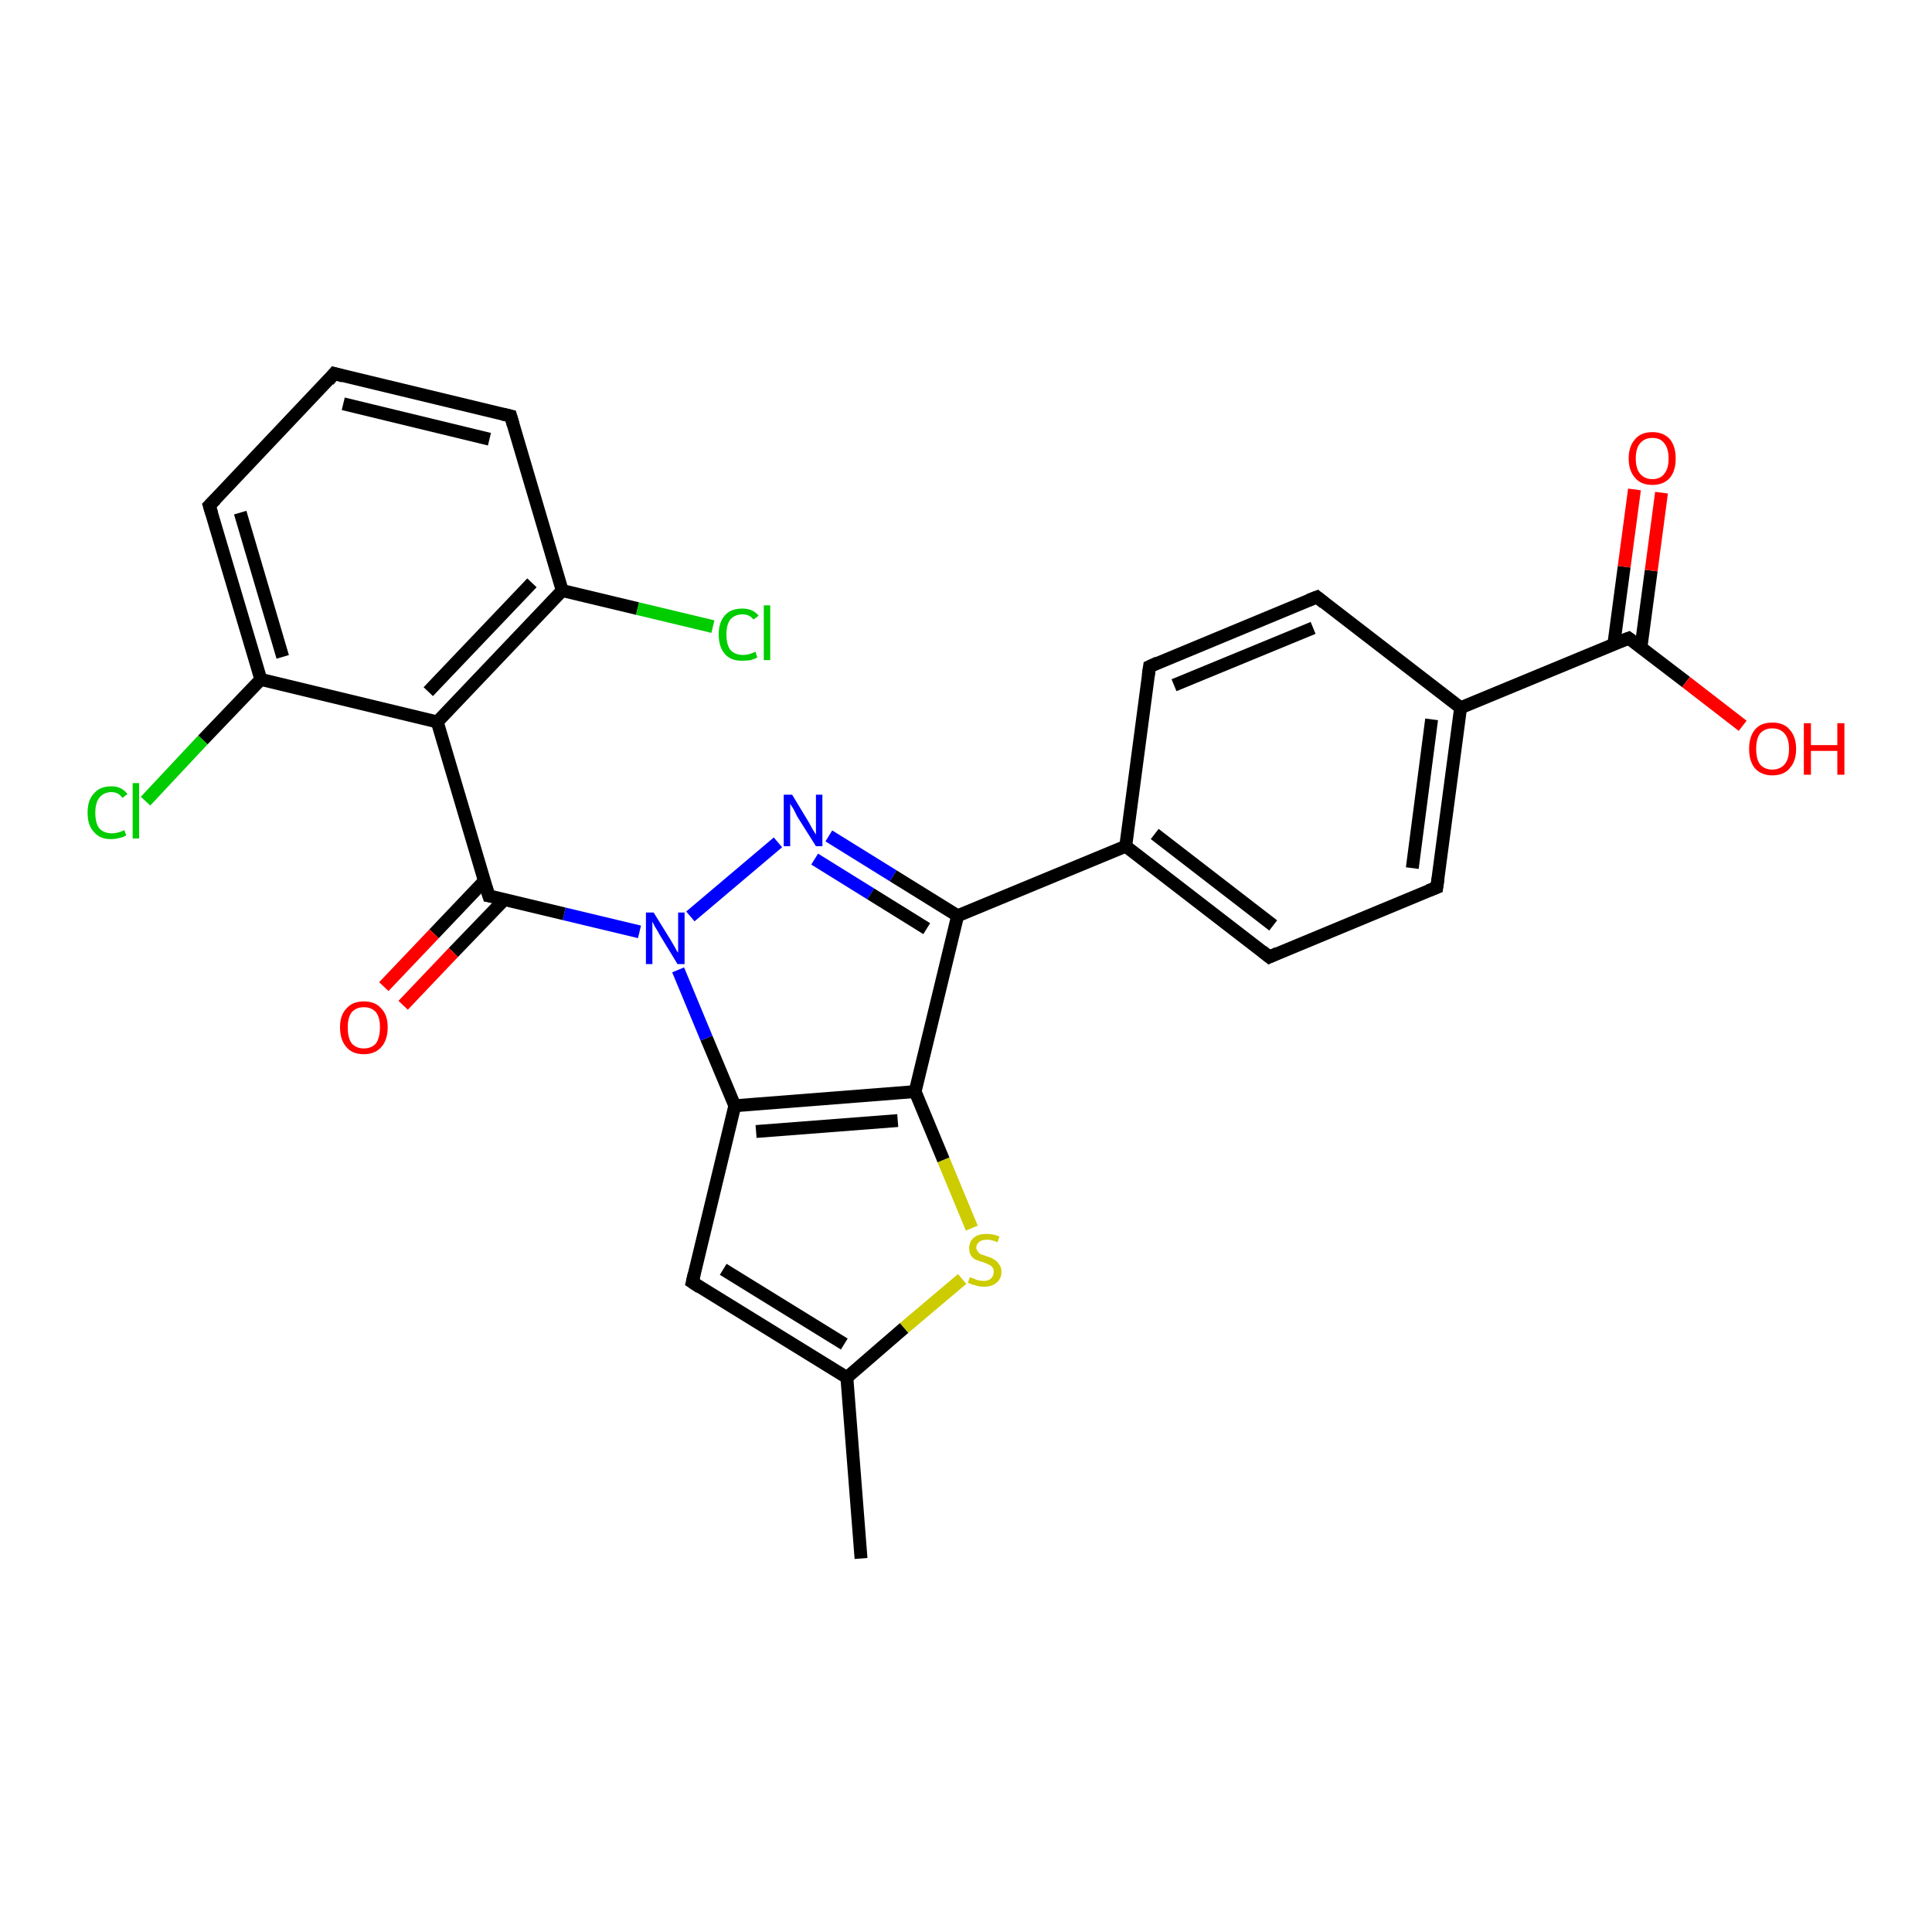 <?xml version='1.0' encoding='iso-8859-1'?>
<svg version='1.1' baseProfile='full'
              xmlns='http://www.w3.org/2000/svg'
                      xmlns:rdkit='http://www.rdkit.org/xml'
                      xmlns:xlink='http://www.w3.org/1999/xlink'
                  xml:space='preserve'
width='300px' height='300px' viewBox='0 0 300 300'>
<!-- END OF HEADER -->
<rect style='opacity:1.0;fill:#FFFFFF;stroke:none' width='300.0' height='300.0' x='0.0' y='0.0'> </rect>
<path class='bond-0 atom-0 atom-1' d='M 133.7,242.0 L 131.5,213.9' style='fill:none;fill-rule:evenodd;stroke:#000000;stroke-width:2.0px;stroke-linecap:butt;stroke-linejoin:miter;stroke-opacity:1' />
<path class='bond-1 atom-1 atom-2' d='M 131.5,213.9 L 140.4,206.2' style='fill:none;fill-rule:evenodd;stroke:#000000;stroke-width:2.0px;stroke-linecap:butt;stroke-linejoin:miter;stroke-opacity:1' />
<path class='bond-1 atom-1 atom-2' d='M 140.4,206.2 L 149.4,198.6' style='fill:none;fill-rule:evenodd;stroke:#CCCC00;stroke-width:2.0px;stroke-linecap:butt;stroke-linejoin:miter;stroke-opacity:1' />
<path class='bond-2 atom-2 atom-3' d='M 150.9,190.7 L 146.5,180.1' style='fill:none;fill-rule:evenodd;stroke:#CCCC00;stroke-width:2.0px;stroke-linecap:butt;stroke-linejoin:miter;stroke-opacity:1' />
<path class='bond-2 atom-2 atom-3' d='M 146.5,180.1 L 142.1,169.5' style='fill:none;fill-rule:evenodd;stroke:#000000;stroke-width:2.0px;stroke-linecap:butt;stroke-linejoin:miter;stroke-opacity:1' />
<path class='bond-3 atom-3 atom-4' d='M 142.1,169.5 L 114.1,171.7' style='fill:none;fill-rule:evenodd;stroke:#000000;stroke-width:2.0px;stroke-linecap:butt;stroke-linejoin:miter;stroke-opacity:1' />
<path class='bond-3 atom-3 atom-4' d='M 139.4,174.0 L 117.4,175.7' style='fill:none;fill-rule:evenodd;stroke:#000000;stroke-width:2.0px;stroke-linecap:butt;stroke-linejoin:miter;stroke-opacity:1' />
<path class='bond-4 atom-4 atom-5' d='M 114.1,171.7 L 107.5,199.1' style='fill:none;fill-rule:evenodd;stroke:#000000;stroke-width:2.0px;stroke-linecap:butt;stroke-linejoin:miter;stroke-opacity:1' />
<path class='bond-5 atom-4 atom-6' d='M 114.1,171.7 L 109.7,161.2' style='fill:none;fill-rule:evenodd;stroke:#000000;stroke-width:2.0px;stroke-linecap:butt;stroke-linejoin:miter;stroke-opacity:1' />
<path class='bond-5 atom-4 atom-6' d='M 109.7,161.2 L 105.3,150.6' style='fill:none;fill-rule:evenodd;stroke:#0000FF;stroke-width:2.0px;stroke-linecap:butt;stroke-linejoin:miter;stroke-opacity:1' />
<path class='bond-6 atom-6 atom-7' d='M 107.2,142.3 L 120.8,130.8' style='fill:none;fill-rule:evenodd;stroke:#0000FF;stroke-width:2.0px;stroke-linecap:butt;stroke-linejoin:miter;stroke-opacity:1' />
<path class='bond-7 atom-7 atom-8' d='M 128.7,129.8 L 138.7,136.0' style='fill:none;fill-rule:evenodd;stroke:#0000FF;stroke-width:2.0px;stroke-linecap:butt;stroke-linejoin:miter;stroke-opacity:1' />
<path class='bond-7 atom-7 atom-8' d='M 138.7,136.0 L 148.7,142.2' style='fill:none;fill-rule:evenodd;stroke:#000000;stroke-width:2.0px;stroke-linecap:butt;stroke-linejoin:miter;stroke-opacity:1' />
<path class='bond-7 atom-7 atom-8' d='M 126.5,133.4 L 135.2,138.8' style='fill:none;fill-rule:evenodd;stroke:#0000FF;stroke-width:2.0px;stroke-linecap:butt;stroke-linejoin:miter;stroke-opacity:1' />
<path class='bond-7 atom-7 atom-8' d='M 135.2,138.8 L 143.9,144.2' style='fill:none;fill-rule:evenodd;stroke:#000000;stroke-width:2.0px;stroke-linecap:butt;stroke-linejoin:miter;stroke-opacity:1' />
<path class='bond-8 atom-8 atom-9' d='M 148.7,142.2 L 174.8,131.4' style='fill:none;fill-rule:evenodd;stroke:#000000;stroke-width:2.0px;stroke-linecap:butt;stroke-linejoin:miter;stroke-opacity:1' />
<path class='bond-9 atom-9 atom-10' d='M 174.8,131.4 L 197.1,148.6' style='fill:none;fill-rule:evenodd;stroke:#000000;stroke-width:2.0px;stroke-linecap:butt;stroke-linejoin:miter;stroke-opacity:1' />
<path class='bond-9 atom-9 atom-10' d='M 179.3,129.5 L 197.7,143.7' style='fill:none;fill-rule:evenodd;stroke:#000000;stroke-width:2.0px;stroke-linecap:butt;stroke-linejoin:miter;stroke-opacity:1' />
<path class='bond-10 atom-10 atom-11' d='M 197.1,148.6 L 223.1,137.8' style='fill:none;fill-rule:evenodd;stroke:#000000;stroke-width:2.0px;stroke-linecap:butt;stroke-linejoin:miter;stroke-opacity:1' />
<path class='bond-11 atom-11 atom-12' d='M 223.1,137.8 L 226.8,109.9' style='fill:none;fill-rule:evenodd;stroke:#000000;stroke-width:2.0px;stroke-linecap:butt;stroke-linejoin:miter;stroke-opacity:1' />
<path class='bond-11 atom-11 atom-12' d='M 219.3,134.8 L 222.3,111.7' style='fill:none;fill-rule:evenodd;stroke:#000000;stroke-width:2.0px;stroke-linecap:butt;stroke-linejoin:miter;stroke-opacity:1' />
<path class='bond-12 atom-12 atom-13' d='M 226.8,109.9 L 204.5,92.7' style='fill:none;fill-rule:evenodd;stroke:#000000;stroke-width:2.0px;stroke-linecap:butt;stroke-linejoin:miter;stroke-opacity:1' />
<path class='bond-13 atom-13 atom-14' d='M 204.5,92.7 L 178.5,103.5' style='fill:none;fill-rule:evenodd;stroke:#000000;stroke-width:2.0px;stroke-linecap:butt;stroke-linejoin:miter;stroke-opacity:1' />
<path class='bond-13 atom-13 atom-14' d='M 203.9,97.5 L 182.3,106.4' style='fill:none;fill-rule:evenodd;stroke:#000000;stroke-width:2.0px;stroke-linecap:butt;stroke-linejoin:miter;stroke-opacity:1' />
<path class='bond-14 atom-12 atom-15' d='M 226.8,109.9 L 252.9,99.1' style='fill:none;fill-rule:evenodd;stroke:#000000;stroke-width:2.0px;stroke-linecap:butt;stroke-linejoin:miter;stroke-opacity:1' />
<path class='bond-15 atom-15 atom-16' d='M 252.9,99.1 L 261.8,105.9' style='fill:none;fill-rule:evenodd;stroke:#000000;stroke-width:2.0px;stroke-linecap:butt;stroke-linejoin:miter;stroke-opacity:1' />
<path class='bond-15 atom-15 atom-16' d='M 261.8,105.9 L 270.6,112.7' style='fill:none;fill-rule:evenodd;stroke:#FF0000;stroke-width:2.0px;stroke-linecap:butt;stroke-linejoin:miter;stroke-opacity:1' />
<path class='bond-16 atom-15 atom-17' d='M 254.8,100.6 L 256.4,88.6' style='fill:none;fill-rule:evenodd;stroke:#000000;stroke-width:2.0px;stroke-linecap:butt;stroke-linejoin:miter;stroke-opacity:1' />
<path class='bond-16 atom-15 atom-17' d='M 256.4,88.6 L 258.0,76.5' style='fill:none;fill-rule:evenodd;stroke:#FF0000;stroke-width:2.0px;stroke-linecap:butt;stroke-linejoin:miter;stroke-opacity:1' />
<path class='bond-16 atom-15 atom-17' d='M 250.6,100.0 L 252.2,88.0' style='fill:none;fill-rule:evenodd;stroke:#000000;stroke-width:2.0px;stroke-linecap:butt;stroke-linejoin:miter;stroke-opacity:1' />
<path class='bond-16 atom-15 atom-17' d='M 252.2,88.0 L 253.8,76.0' style='fill:none;fill-rule:evenodd;stroke:#FF0000;stroke-width:2.0px;stroke-linecap:butt;stroke-linejoin:miter;stroke-opacity:1' />
<path class='bond-17 atom-6 atom-18' d='M 99.3,144.7 L 87.6,141.9' style='fill:none;fill-rule:evenodd;stroke:#0000FF;stroke-width:2.0px;stroke-linecap:butt;stroke-linejoin:miter;stroke-opacity:1' />
<path class='bond-17 atom-6 atom-18' d='M 87.6,141.9 L 75.9,139.1' style='fill:none;fill-rule:evenodd;stroke:#000000;stroke-width:2.0px;stroke-linecap:butt;stroke-linejoin:miter;stroke-opacity:1' />
<path class='bond-18 atom-18 atom-19' d='M 75.2,136.8 L 67.4,145.0' style='fill:none;fill-rule:evenodd;stroke:#000000;stroke-width:2.0px;stroke-linecap:butt;stroke-linejoin:miter;stroke-opacity:1' />
<path class='bond-18 atom-18 atom-19' d='M 67.4,145.0 L 59.6,153.2' style='fill:none;fill-rule:evenodd;stroke:#FF0000;stroke-width:2.0px;stroke-linecap:butt;stroke-linejoin:miter;stroke-opacity:1' />
<path class='bond-18 atom-18 atom-19' d='M 78.3,139.7 L 70.4,147.9' style='fill:none;fill-rule:evenodd;stroke:#000000;stroke-width:2.0px;stroke-linecap:butt;stroke-linejoin:miter;stroke-opacity:1' />
<path class='bond-18 atom-18 atom-19' d='M 70.4,147.9 L 62.6,156.1' style='fill:none;fill-rule:evenodd;stroke:#FF0000;stroke-width:2.0px;stroke-linecap:butt;stroke-linejoin:miter;stroke-opacity:1' />
<path class='bond-19 atom-18 atom-20' d='M 75.9,139.1 L 67.9,112.1' style='fill:none;fill-rule:evenodd;stroke:#000000;stroke-width:2.0px;stroke-linecap:butt;stroke-linejoin:miter;stroke-opacity:1' />
<path class='bond-20 atom-20 atom-21' d='M 67.9,112.1 L 87.3,91.7' style='fill:none;fill-rule:evenodd;stroke:#000000;stroke-width:2.0px;stroke-linecap:butt;stroke-linejoin:miter;stroke-opacity:1' />
<path class='bond-20 atom-20 atom-21' d='M 66.5,107.4 L 82.6,90.5' style='fill:none;fill-rule:evenodd;stroke:#000000;stroke-width:2.0px;stroke-linecap:butt;stroke-linejoin:miter;stroke-opacity:1' />
<path class='bond-21 atom-21 atom-22' d='M 87.3,91.7 L 99.0,94.5' style='fill:none;fill-rule:evenodd;stroke:#000000;stroke-width:2.0px;stroke-linecap:butt;stroke-linejoin:miter;stroke-opacity:1' />
<path class='bond-21 atom-21 atom-22' d='M 99.0,94.5 L 110.7,97.3' style='fill:none;fill-rule:evenodd;stroke:#00CC00;stroke-width:2.0px;stroke-linecap:butt;stroke-linejoin:miter;stroke-opacity:1' />
<path class='bond-22 atom-21 atom-23' d='M 87.3,91.7 L 79.3,64.6' style='fill:none;fill-rule:evenodd;stroke:#000000;stroke-width:2.0px;stroke-linecap:butt;stroke-linejoin:miter;stroke-opacity:1' />
<path class='bond-23 atom-23 atom-24' d='M 79.3,64.6 L 51.9,58.0' style='fill:none;fill-rule:evenodd;stroke:#000000;stroke-width:2.0px;stroke-linecap:butt;stroke-linejoin:miter;stroke-opacity:1' />
<path class='bond-23 atom-23 atom-24' d='M 76.0,68.2 L 53.3,62.7' style='fill:none;fill-rule:evenodd;stroke:#000000;stroke-width:2.0px;stroke-linecap:butt;stroke-linejoin:miter;stroke-opacity:1' />
<path class='bond-24 atom-24 atom-25' d='M 51.9,58.0 L 32.5,78.5' style='fill:none;fill-rule:evenodd;stroke:#000000;stroke-width:2.0px;stroke-linecap:butt;stroke-linejoin:miter;stroke-opacity:1' />
<path class='bond-25 atom-25 atom-26' d='M 32.5,78.5 L 40.5,105.5' style='fill:none;fill-rule:evenodd;stroke:#000000;stroke-width:2.0px;stroke-linecap:butt;stroke-linejoin:miter;stroke-opacity:1' />
<path class='bond-25 atom-25 atom-26' d='M 37.3,79.6 L 43.9,102.0' style='fill:none;fill-rule:evenodd;stroke:#000000;stroke-width:2.0px;stroke-linecap:butt;stroke-linejoin:miter;stroke-opacity:1' />
<path class='bond-26 atom-26 atom-27' d='M 40.5,105.5 L 31.5,114.9' style='fill:none;fill-rule:evenodd;stroke:#000000;stroke-width:2.0px;stroke-linecap:butt;stroke-linejoin:miter;stroke-opacity:1' />
<path class='bond-26 atom-26 atom-27' d='M 31.5,114.9 L 22.6,124.4' style='fill:none;fill-rule:evenodd;stroke:#00CC00;stroke-width:2.0px;stroke-linecap:butt;stroke-linejoin:miter;stroke-opacity:1' />
<path class='bond-27 atom-5 atom-1' d='M 107.5,199.1 L 131.5,213.9' style='fill:none;fill-rule:evenodd;stroke:#000000;stroke-width:2.0px;stroke-linecap:butt;stroke-linejoin:miter;stroke-opacity:1' />
<path class='bond-27 atom-5 atom-1' d='M 112.3,197.1 L 131.1,208.7' style='fill:none;fill-rule:evenodd;stroke:#000000;stroke-width:2.0px;stroke-linecap:butt;stroke-linejoin:miter;stroke-opacity:1' />
<path class='bond-28 atom-8 atom-3' d='M 148.7,142.2 L 142.1,169.5' style='fill:none;fill-rule:evenodd;stroke:#000000;stroke-width:2.0px;stroke-linecap:butt;stroke-linejoin:miter;stroke-opacity:1' />
<path class='bond-29 atom-14 atom-9' d='M 178.5,103.5 L 174.8,131.4' style='fill:none;fill-rule:evenodd;stroke:#000000;stroke-width:2.0px;stroke-linecap:butt;stroke-linejoin:miter;stroke-opacity:1' />
<path class='bond-30 atom-26 atom-20' d='M 40.5,105.5 L 67.9,112.1' style='fill:none;fill-rule:evenodd;stroke:#000000;stroke-width:2.0px;stroke-linecap:butt;stroke-linejoin:miter;stroke-opacity:1' />
<path d='M 107.8,197.8 L 107.5,199.1 L 108.7,199.9' style='fill:none;stroke:#000000;stroke-width:2.0px;stroke-linecap:butt;stroke-linejoin:miter;stroke-opacity:1;' />
<path d='M 196.0,147.7 L 197.1,148.6 L 198.4,148.0' style='fill:none;stroke:#000000;stroke-width:2.0px;stroke-linecap:butt;stroke-linejoin:miter;stroke-opacity:1;' />
<path d='M 221.8,138.3 L 223.1,137.8 L 223.3,136.4' style='fill:none;stroke:#000000;stroke-width:2.0px;stroke-linecap:butt;stroke-linejoin:miter;stroke-opacity:1;' />
<path d='M 205.6,93.6 L 204.5,92.7 L 203.2,93.2' style='fill:none;stroke:#000000;stroke-width:2.0px;stroke-linecap:butt;stroke-linejoin:miter;stroke-opacity:1;' />
<path d='M 179.8,102.9 L 178.5,103.5 L 178.3,104.9' style='fill:none;stroke:#000000;stroke-width:2.0px;stroke-linecap:butt;stroke-linejoin:miter;stroke-opacity:1;' />
<path d='M 251.6,99.6 L 252.9,99.1 L 253.3,99.4' style='fill:none;stroke:#000000;stroke-width:2.0px;stroke-linecap:butt;stroke-linejoin:miter;stroke-opacity:1;' />
<path d='M 76.5,139.2 L 75.9,139.1 L 75.5,137.8' style='fill:none;stroke:#000000;stroke-width:2.0px;stroke-linecap:butt;stroke-linejoin:miter;stroke-opacity:1;' />
<path d='M 79.7,66.0 L 79.3,64.6 L 78.0,64.3' style='fill:none;stroke:#000000;stroke-width:2.0px;stroke-linecap:butt;stroke-linejoin:miter;stroke-opacity:1;' />
<path d='M 53.3,58.4 L 51.9,58.0 L 51.0,59.1' style='fill:none;stroke:#000000;stroke-width:2.0px;stroke-linecap:butt;stroke-linejoin:miter;stroke-opacity:1;' />
<path d='M 33.5,77.5 L 32.5,78.5 L 32.9,79.8' style='fill:none;stroke:#000000;stroke-width:2.0px;stroke-linecap:butt;stroke-linejoin:miter;stroke-opacity:1;' />
<path class='atom-2' d='M 150.6 198.3
Q 150.7 198.4, 151.1 198.5
Q 151.5 198.7, 151.9 198.8
Q 152.3 198.9, 152.7 198.9
Q 153.5 198.9, 153.9 198.5
Q 154.3 198.1, 154.3 197.5
Q 154.3 197.0, 154.1 196.8
Q 153.9 196.5, 153.6 196.4
Q 153.2 196.2, 152.7 196.0
Q 152.0 195.8, 151.5 195.6
Q 151.1 195.4, 150.8 195.0
Q 150.5 194.6, 150.5 193.8
Q 150.5 192.8, 151.2 192.2
Q 151.9 191.6, 153.2 191.6
Q 154.2 191.6, 155.2 192.0
L 154.9 192.9
Q 154.0 192.5, 153.3 192.5
Q 152.5 192.5, 152.1 192.8
Q 151.6 193.2, 151.6 193.7
Q 151.6 194.1, 151.9 194.4
Q 152.1 194.7, 152.4 194.8
Q 152.7 194.9, 153.3 195.1
Q 154.0 195.3, 154.4 195.6
Q 154.8 195.8, 155.1 196.3
Q 155.5 196.7, 155.5 197.5
Q 155.5 198.6, 154.7 199.2
Q 154.0 199.8, 152.8 199.8
Q 152.0 199.8, 151.5 199.6
Q 151.0 199.5, 150.3 199.2
L 150.6 198.3
' fill='#CCCC00'/>
<path class='atom-6' d='M 101.5 141.7
L 104.1 145.9
Q 104.4 146.4, 104.8 147.1
Q 105.2 147.9, 105.3 147.9
L 105.3 141.7
L 106.3 141.7
L 106.3 149.7
L 105.2 149.7
L 102.4 145.1
Q 102.1 144.5, 101.7 143.9
Q 101.4 143.3, 101.3 143.1
L 101.3 149.7
L 100.3 149.7
L 100.3 141.7
L 101.5 141.7
' fill='#0000FF'/>
<path class='atom-7' d='M 123.0 123.4
L 125.6 127.7
Q 125.8 128.1, 126.2 128.8
Q 126.7 129.6, 126.7 129.6
L 126.7 123.4
L 127.7 123.4
L 127.7 131.4
L 126.7 131.4
L 123.8 126.8
Q 123.5 126.2, 123.2 125.6
Q 122.8 125.0, 122.7 124.8
L 122.7 131.4
L 121.7 131.4
L 121.7 123.4
L 123.0 123.4
' fill='#0000FF'/>
<path class='atom-16' d='M 271.6 116.3
Q 271.6 114.4, 272.5 113.3
Q 273.4 112.2, 275.2 112.2
Q 277.0 112.2, 277.9 113.3
Q 278.9 114.4, 278.9 116.3
Q 278.9 118.2, 277.9 119.3
Q 277.0 120.4, 275.2 120.4
Q 273.5 120.4, 272.5 119.3
Q 271.6 118.2, 271.6 116.3
M 275.2 119.5
Q 276.4 119.5, 277.1 118.7
Q 277.8 117.9, 277.8 116.3
Q 277.8 114.7, 277.1 113.9
Q 276.4 113.1, 275.2 113.1
Q 274.0 113.1, 273.3 113.9
Q 272.7 114.7, 272.7 116.3
Q 272.7 117.9, 273.3 118.7
Q 274.0 119.5, 275.2 119.5
' fill='#FF0000'/>
<path class='atom-16' d='M 280.1 112.3
L 281.2 112.3
L 281.2 115.7
L 285.3 115.7
L 285.3 112.3
L 286.4 112.3
L 286.4 120.3
L 285.3 120.3
L 285.3 116.6
L 281.2 116.6
L 281.2 120.3
L 280.1 120.3
L 280.1 112.3
' fill='#FF0000'/>
<path class='atom-17' d='M 252.9 71.2
Q 252.9 69.3, 253.9 68.2
Q 254.8 67.1, 256.6 67.1
Q 258.3 67.1, 259.3 68.2
Q 260.2 69.3, 260.2 71.2
Q 260.2 73.1, 259.3 74.2
Q 258.3 75.3, 256.6 75.3
Q 254.8 75.3, 253.9 74.2
Q 252.9 73.1, 252.9 71.2
M 256.6 74.4
Q 257.8 74.4, 258.4 73.6
Q 259.1 72.8, 259.1 71.2
Q 259.1 69.6, 258.4 68.8
Q 257.8 68.0, 256.6 68.0
Q 255.4 68.0, 254.7 68.8
Q 254.0 69.6, 254.0 71.2
Q 254.0 72.8, 254.7 73.6
Q 255.4 74.4, 256.6 74.4
' fill='#FF0000'/>
<path class='atom-19' d='M 52.8 159.5
Q 52.8 157.6, 53.8 156.6
Q 54.7 155.5, 56.5 155.5
Q 58.3 155.5, 59.2 156.6
Q 60.2 157.6, 60.2 159.5
Q 60.2 161.5, 59.2 162.6
Q 58.2 163.7, 56.5 163.7
Q 54.7 163.7, 53.8 162.6
Q 52.8 161.5, 52.8 159.5
M 56.5 162.8
Q 57.7 162.8, 58.4 162.0
Q 59.0 161.1, 59.0 159.5
Q 59.0 158.0, 58.4 157.2
Q 57.7 156.4, 56.5 156.4
Q 55.3 156.4, 54.6 157.2
Q 54.0 158.0, 54.0 159.5
Q 54.0 161.2, 54.6 162.0
Q 55.3 162.8, 56.5 162.8
' fill='#FF0000'/>
<path class='atom-22' d='M 111.6 98.5
Q 111.6 96.6, 112.6 95.5
Q 113.5 94.5, 115.3 94.5
Q 116.9 94.5, 117.8 95.6
L 117.0 96.2
Q 116.4 95.4, 115.3 95.4
Q 114.1 95.4, 113.4 96.2
Q 112.8 97.0, 112.8 98.5
Q 112.8 100.1, 113.4 100.9
Q 114.1 101.7, 115.4 101.7
Q 116.3 101.7, 117.3 101.2
L 117.6 102.1
Q 117.2 102.3, 116.6 102.5
Q 115.9 102.6, 115.2 102.6
Q 113.5 102.6, 112.6 101.6
Q 111.6 100.5, 111.6 98.5
' fill='#00CC00'/>
<path class='atom-22' d='M 118.6 94.0
L 119.6 94.0
L 119.6 102.5
L 118.6 102.5
L 118.6 94.0
' fill='#00CC00'/>
<path class='atom-27' d='M 13.6 126.2
Q 13.6 124.2, 14.6 123.2
Q 15.5 122.1, 17.3 122.1
Q 18.9 122.1, 19.8 123.3
L 19.0 123.9
Q 18.4 123.0, 17.3 123.0
Q 16.1 123.0, 15.4 123.9
Q 14.8 124.7, 14.8 126.2
Q 14.8 127.8, 15.4 128.6
Q 16.1 129.4, 17.4 129.4
Q 18.3 129.4, 19.3 128.9
L 19.6 129.7
Q 19.2 130.0, 18.6 130.1
Q 17.9 130.3, 17.2 130.3
Q 15.5 130.3, 14.6 129.2
Q 13.6 128.2, 13.6 126.2
' fill='#00CC00'/>
<path class='atom-27' d='M 20.6 121.6
L 21.6 121.6
L 21.6 130.2
L 20.6 130.2
L 20.6 121.6
' fill='#00CC00'/>
</svg>
